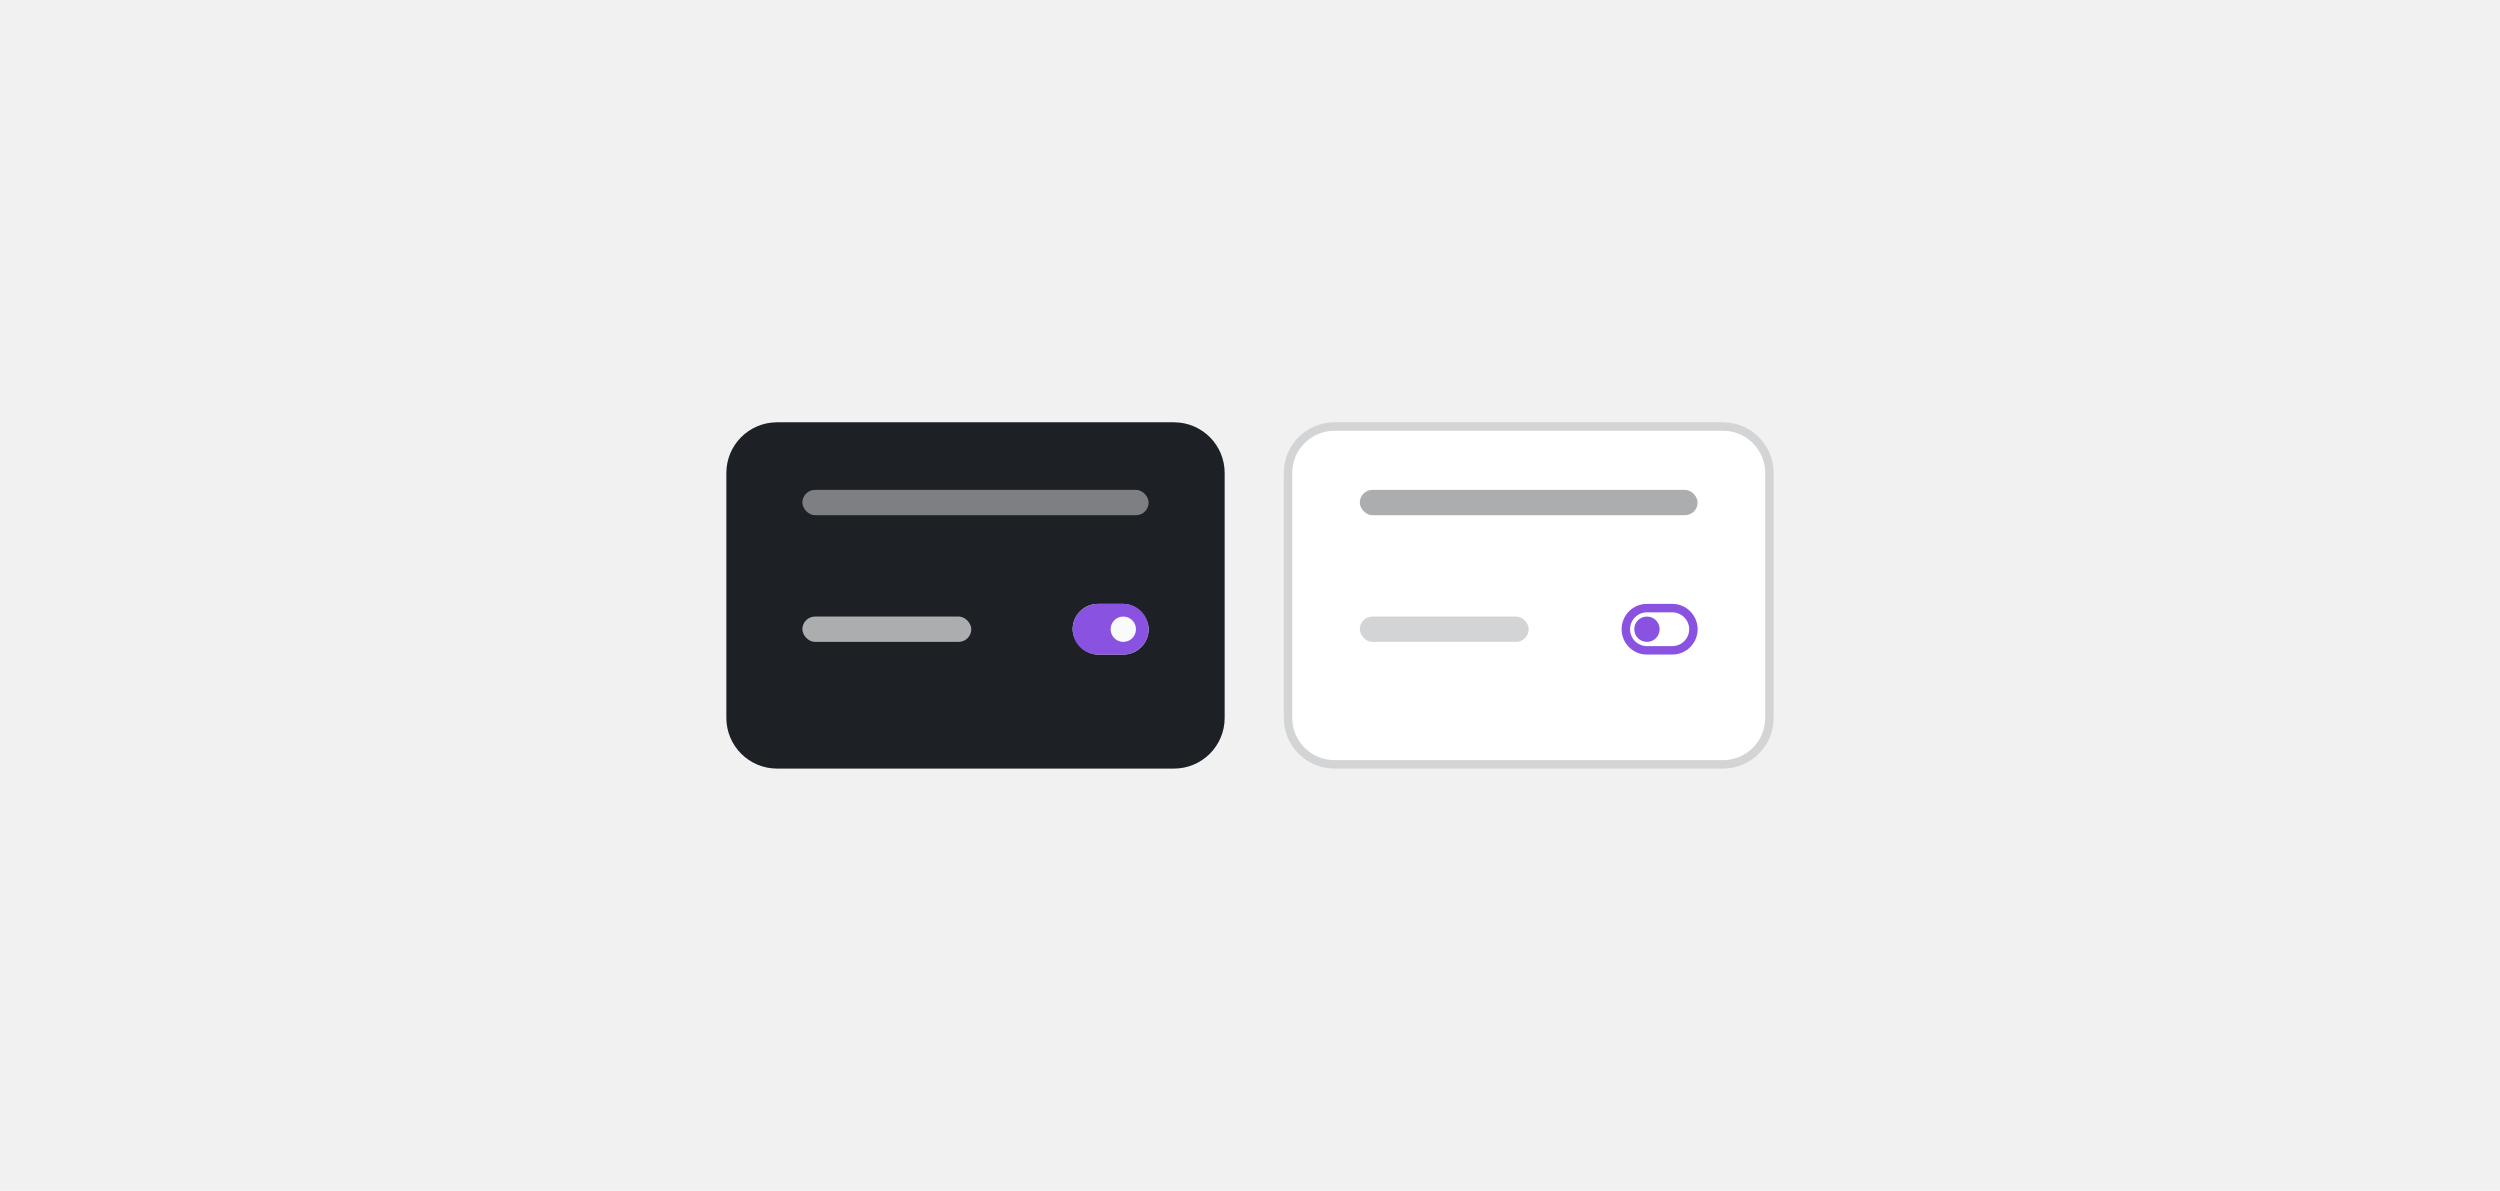 <svg width="296" height="141" viewBox="0 0 296 141" fill="none" xmlns="http://www.w3.org/2000/svg">
<rect width="296" height="141" fill="#F1F1F2"/>
<path d="M86 56C86 52.686 88.686 50 92 50H139C142.314 50 145 52.686 145 56V85C145 88.314 142.314 91 139 91H92C88.686 91 86 88.314 86 85V56Z" fill="#1D2025"/>
<rect x="95" y="58" width="41" height="3" rx="1.5" fill="#7D7F83"/>
<rect x="95" y="73" width="20" height="3" rx="1.5" fill="#ABADAF"/>
<rect x="127" y="71.5" width="9" height="6" rx="3" fill="#F9FAFA"/>
<path d="M133 71.5C134.656 71.5 136 72.844 136 74.5C136 76.156 134.656 77.5 133 77.5H130C128.328 77.5 127 76.156 127 74.5C127 72.844 128.328 71.5 130 71.5H133ZM133 76C133.828 76 134.5 75.328 134.5 74.5C134.5 73.672 133.828 73 133 73C132.156 73 131.5 73.672 131.5 74.5C131.5 75.328 132.156 76 133 76Z" fill="#8952E0"/>
<path d="M152.5 56C152.5 52.962 154.962 50.5 158 50.5H204C207.038 50.5 209.5 52.962 209.5 56V85C209.5 88.038 207.038 90.5 204 90.5H158C154.962 90.5 152.5 88.038 152.5 85V56Z" fill="white"/>
<path d="M152.5 56C152.5 52.962 154.962 50.5 158 50.5H204C207.038 50.5 209.5 52.962 209.5 56V85C209.5 88.038 207.038 90.5 204 90.5H158C154.962 90.5 152.5 88.038 152.5 85V56Z" stroke="#D3D4D5"/>
<rect x="161" y="58" width="40" height="3" rx="1.5" fill="#ABADAF"/>
<rect x="161" y="73" width="20" height="3" rx="1.5" fill="#D3D4D5"/>
<path d="M195 76C194.156 76 193.5 75.328 193.5 74.5C193.5 73.672 194.156 73 195 73C195.828 73 196.5 73.672 196.5 74.5C196.5 75.328 195.828 76 195 76ZM198 77.5H195C193.328 77.5 192 76.156 192 74.5C192 72.844 193.328 71.5 195 71.5H198C199.656 71.5 201 72.844 201 74.5C201 76.156 199.656 77.5 198 77.5ZM198 72.5H195C193.891 72.5 193 73.406 193 74.5C193 75.609 193.891 76.5 195 76.5H198C199.094 76.5 200 75.609 200 74.5C200 73.406 199.094 72.5 198 72.5Z" fill="#8952E0"/>
</svg>
